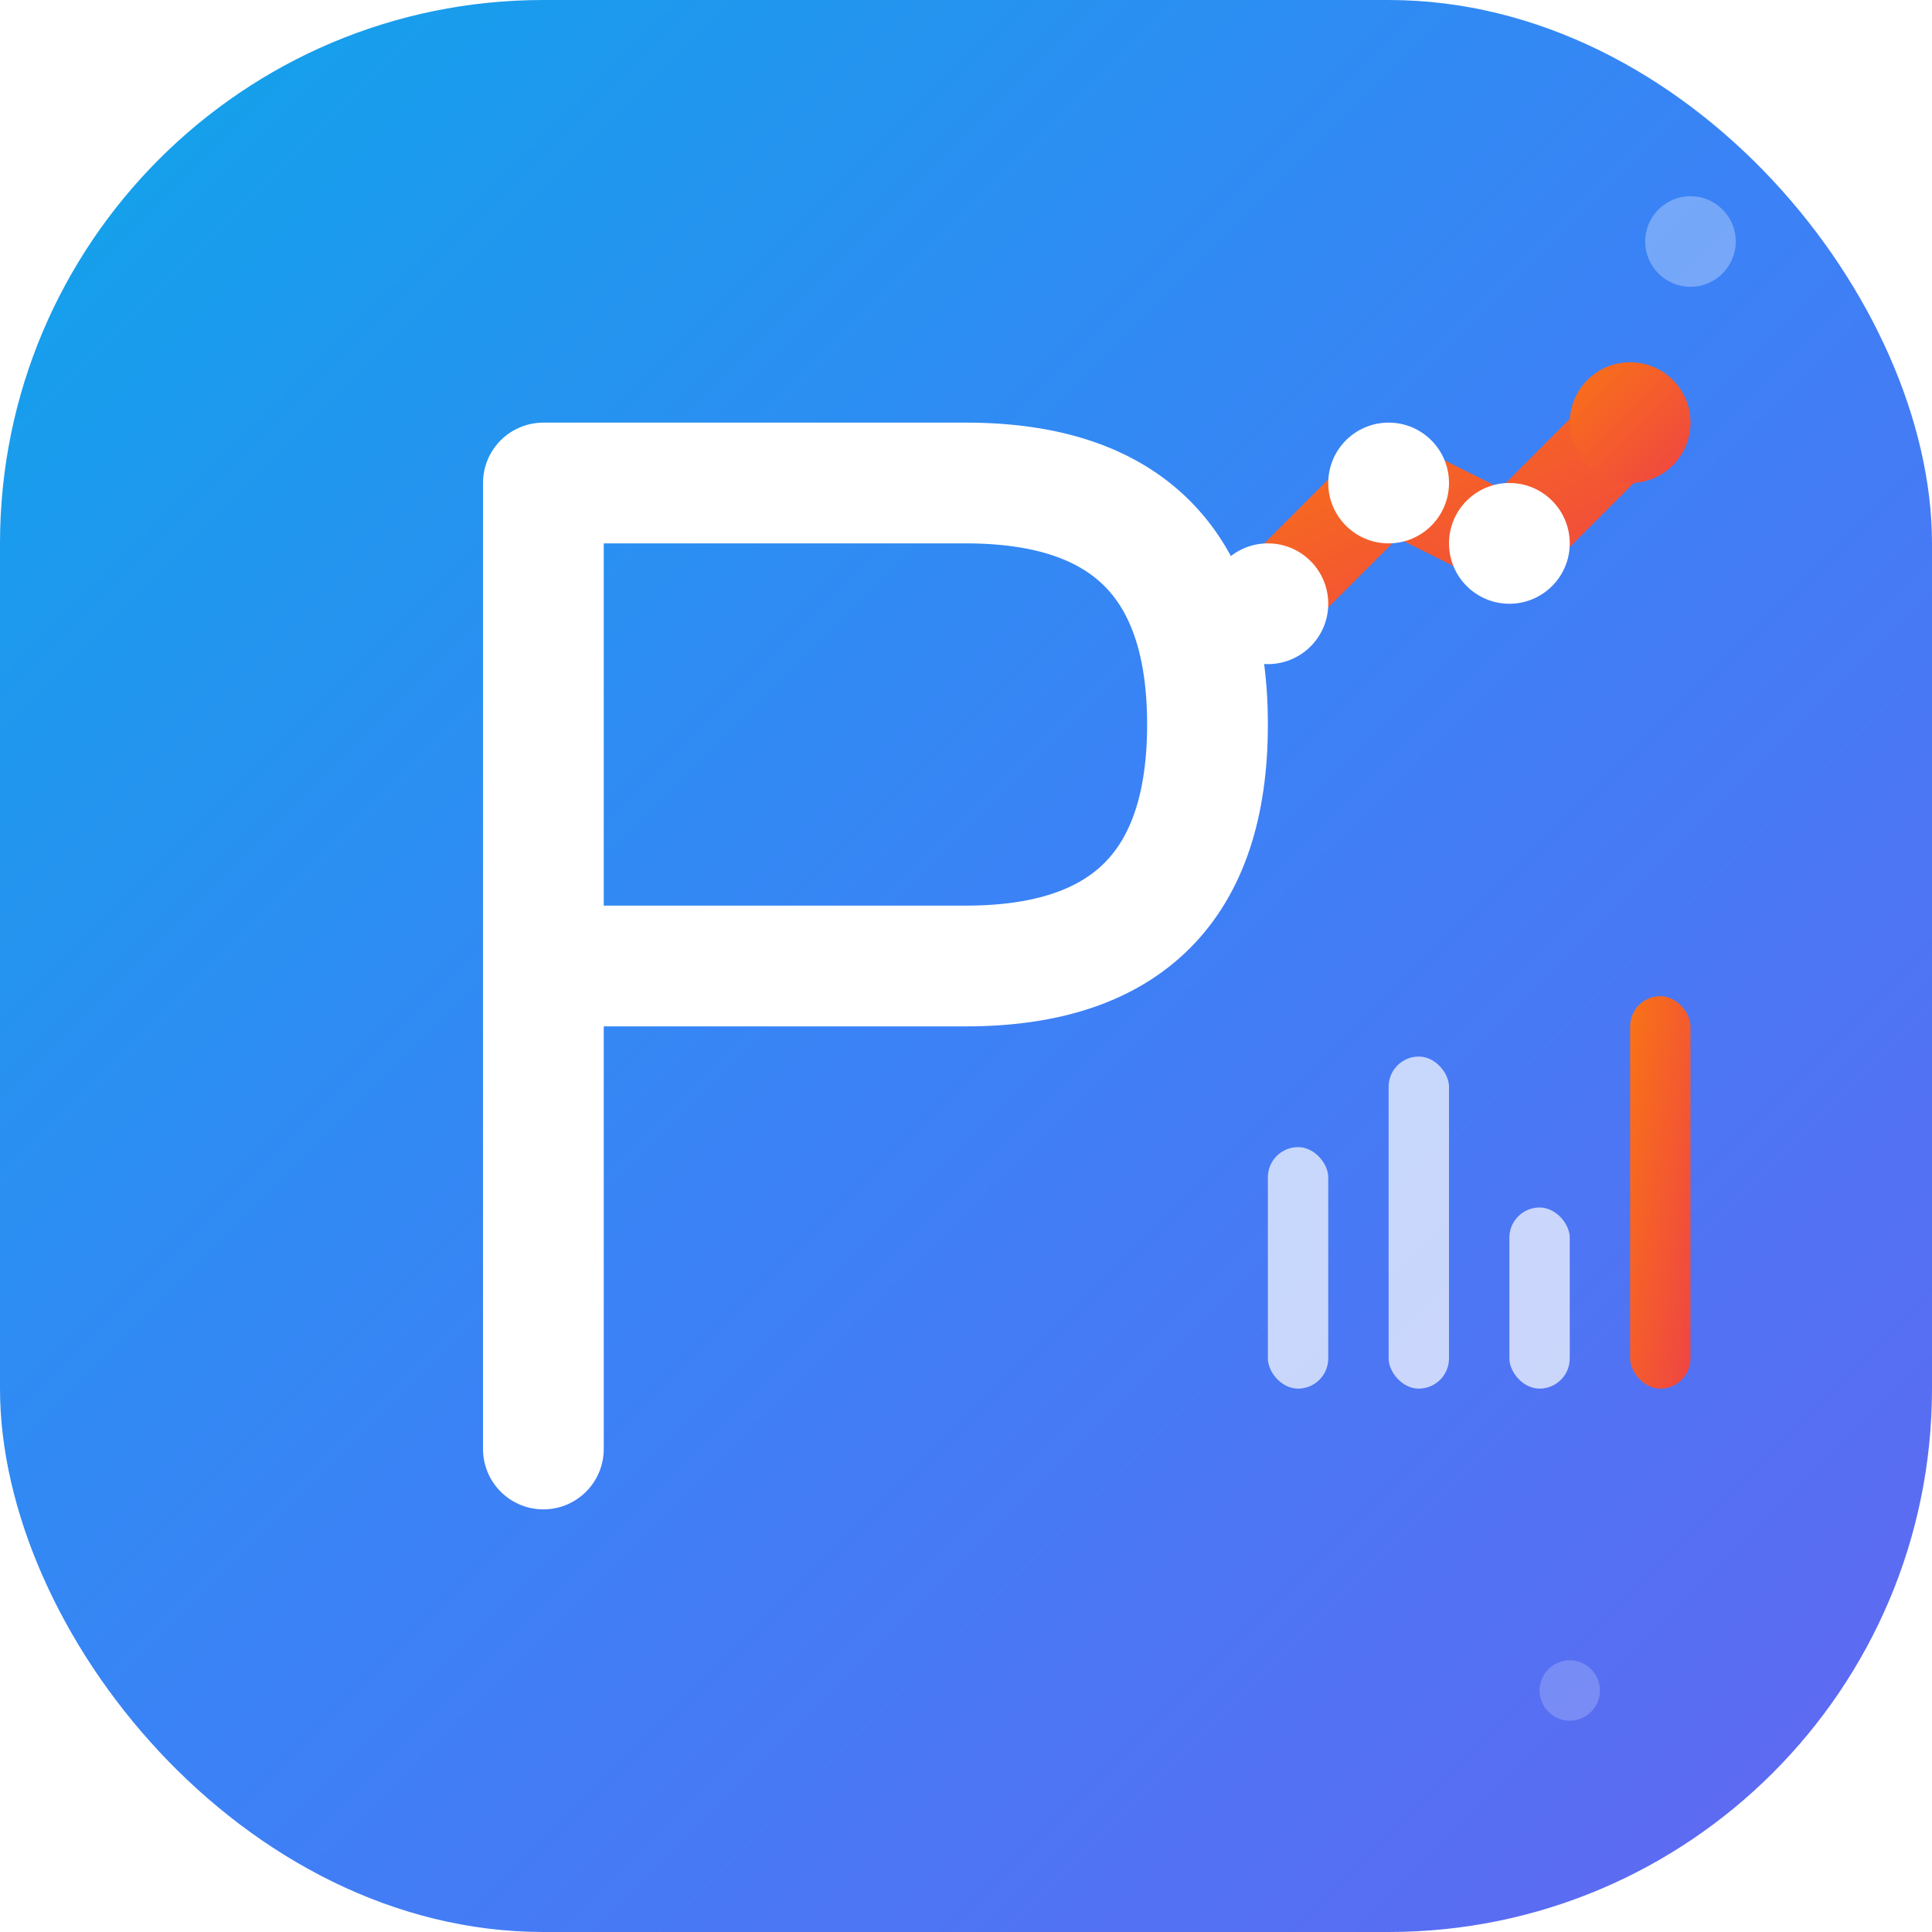 <svg width="64" height="64" viewBox="0 0 64 64" fill="none" xmlns="http://www.w3.org/2000/svg">
  <defs>
    <!-- Dégradé moderne -->
    <linearGradient id="modernGradient" x1="0%" y1="0%" x2="100%" y2="100%">
      <stop offset="0%" style="stop-color:#0ea5e9;stop-opacity:1" />
      <stop offset="50%" style="stop-color:#3b82f6;stop-opacity:1" />
      <stop offset="100%" style="stop-color:#6366f1;stop-opacity:1" />
    </linearGradient>
    
    <!-- Dégradé pour l'accent -->
    <linearGradient id="accentGradient" x1="0%" y1="0%" x2="100%" y2="100%">
      <stop offset="0%" style="stop-color:#f97316;stop-opacity:1" />
      <stop offset="100%" style="stop-color:#ef4444;stop-opacity:1" />
    </linearGradient>
    
    <!-- Ombre portée -->
    <filter id="shadow">
      <feDropShadow dx="0" dy="2" stdDeviation="3" flood-color="#000000" flood-opacity="0.1"/>
    </filter>
  </defs>
  
  <!-- Fond principal -->
  <rect width="64" height="64" rx="18" fill="url(#modernGradient)" filter="url(#shadow)"/>
  
  <!-- Forme principale - "P" stylisé -->
  <path d="M18 16 L18 48 M18 16 L32 16 Q40 16 40 24 Q40 32 32 32 L18 32" 
        stroke="white" 
        stroke-width="4" 
        stroke-linecap="round" 
        stroke-linejoin="round" 
        fill="none"/>
  
  <!-- Élément graphique - courbe de tendance -->
  <path d="M42 20 L46 16 L50 18 L54 14" 
        stroke="url(#accentGradient)" 
        stroke-width="3" 
        stroke-linecap="round" 
        fill="none"/>
  
  <!-- Points de données -->
  <circle cx="42" cy="20" r="2" fill="white"/>
  <circle cx="46" cy="16" r="2" fill="white"/>
  <circle cx="50" cy="18" r="2" fill="white"/>
  <circle cx="54" cy="14" r="2" fill="url(#accentGradient)"/>
  
  <!-- Barres de statistiques minimalistes -->
  <rect x="42" y="38" width="2" height="8" fill="white" opacity="0.7" rx="1"/>
  <rect x="46" y="35" width="2" height="11" fill="white" opacity="0.7" rx="1"/>
  <rect x="50" y="40" width="2" height="6" fill="white" opacity="0.7" rx="1"/>
  <rect x="54" y="33" width="2" height="13" fill="url(#accentGradient)" rx="1"/>
  
  <!-- Accent décoratif -->
  <circle cx="56" cy="8" r="1.5" fill="white" opacity="0.3"/>
  <circle cx="52" cy="56" r="1" fill="white" opacity="0.2"/>
</svg>